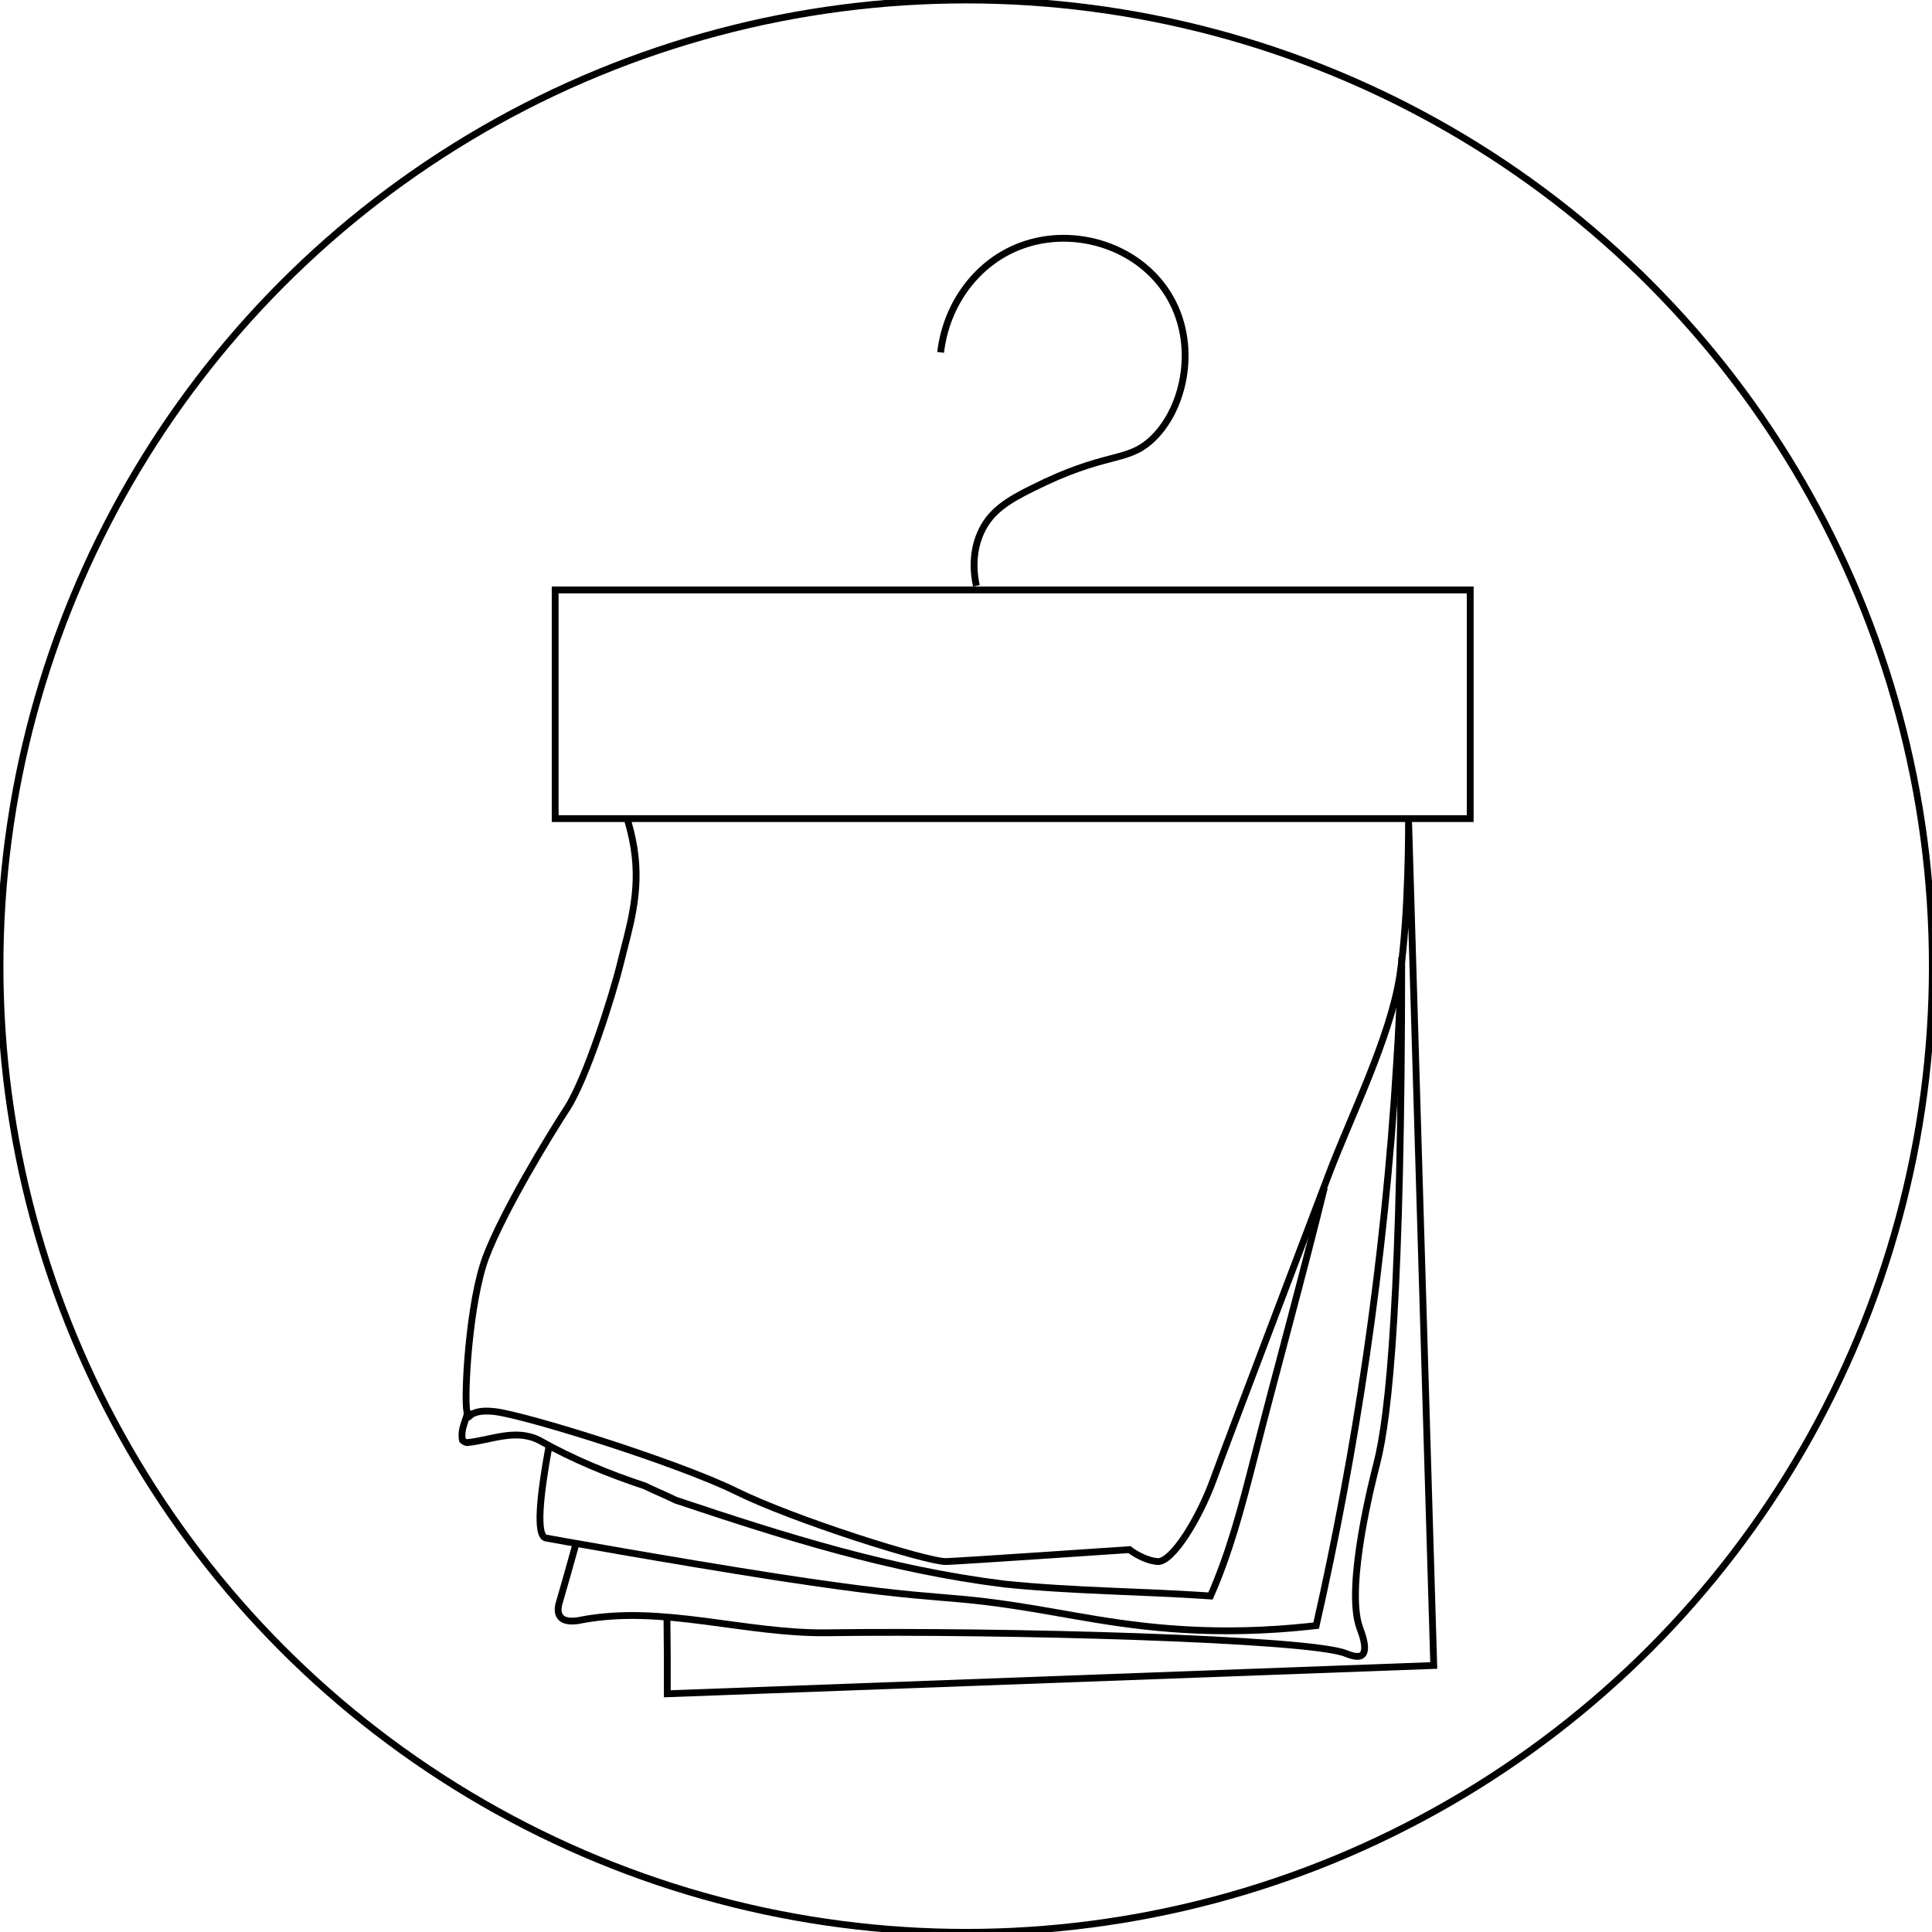 <?xml version="1.0" encoding="utf-8"?>
<!-- Generator: Adobe Illustrator 24.1.2, SVG Export Plug-In . SVG Version: 6.00 Build 0)  -->
<svg version="1.1" id="Warstwa_1" xmlns="http://www.w3.org/2000/svg" xmlns:xlink="http://www.w3.org/1999/xlink" x="0px" y="0px"
	 viewBox="0 0 566.9 566.9" style="enable-background:new 0 0 566.9 566.9;" xml:space="preserve">
<style type="text/css">
	.st0{fill:none;stroke:#000000;stroke-width:2;stroke-miterlimit:10;}
	.st1{fill:none;}
</style>
<circle class="st0" cx="283.5" cy="283.5" r="283.5"/>
<g>
	<path class="st1" d="M203.4,470.6"/>
	<g>
		<path class="st0" d="M431.4,240.2c-82.5,0-164.9,0-247.4,0c-7,0-14.1,0-21.1,0c0-22.4,0-44.7,0-67.1h268.5V240.2z"/>
		<path class="st0" d="M184,240.2c0.6,1.9,1.4,4.8,2,8.4c2.2,13.5-1.6,24.3-3.9,33.9c-2.3,9.5-10.1,34.1-15.7,42.7
			c-5.6,8.6-18.8,30.4-23.8,43.6c-5,13.2-6.5,41.2-5.6,45.4c0.9,4.2-1.1-1.1,8.2,0c9.3,1.1,53.7,15,70.6,23.3
			c16.9,8.4,56.5,20.9,61.9,20.7c5.4-0.2,53.7-3.5,53.7-3.5s3.9,3.1,8.2,3.5s12.3-12.6,16.5-24.2s27.5-72.7,33.8-89.4
			c6.3-16.7,18-40.1,20.8-58.1c2.8-18.1,2.6-46.2,2.6-46.2l7.4,248.4L195.8,497c0-3.7,0-7.3,0-11l-0.1-11.4"/>
		<path class="st0" d="M137.3,413.8c-0.2,2.5-2.3,5.3-1.6,8.8c0,0,0.7,0.7,1.4,0.7c7-0.7,14.1-4.2,21.1-0.7
			c9.9,5.6,20.4,9.9,31,13.4c2.8,1.4,6.3,2.8,9.1,4.2c31.7,10.6,62.6,20.4,96.4,24.6c20.4,2.1,40.1,2.1,60.5,3.5
			c5.6-12.7,9.1-26,12.7-40.1c7-27.4,14.1-52.8,20.7-79.7"/>
		<path class="st0" d="M411.1,285.1c-0.3,8.9-0.7,17.9-1.3,26.9c-3.6,59.2-12.1,114.3-23.6,165c-3.7,0.4-9.3,1-16.1,1.3
			c-26.4,1.2-45.5-2.6-60-5.1c-36.7-6.5-27.8-2.1-82.5-10.5c-30.8-4.8-66.9-11.3-67.4-11.4c0,0,0,0,0,0c-3-0.6-1.8-12.4,0.9-27"/>
		<path class="st0" d="M169,453c-1.8,6.5-3.3,11.8-4.7,16.6c-0.4,1.2-1,3.4,0.1,4.8c1.5,2,5.6,1.1,6.4,0.9
			c23.6-4.4,47.8,4.1,71.8,3.8c51.3-0.7,141.9,1.7,152.4,6.1c0.6,0.2,3.4,1.5,4.7,0.4c1.8-1.6-0.3-6.8-0.7-7.9
			c-4.5-12.2,4.3-45.5,5-48.3c3.6-13.9,7.3-49.7,7.3-148.5"/>
		<path class="st0" d="M413.6,477.1"/>
		<path class="st0" d="M276,103.4c1.7-14.3,10.7-26.4,23.4-31.2c16.1-6.1,35.8,0.3,44.2,15.6c8,14.5,3.6,33.1-6.1,41.6
			c-7.3,6.4-13.1,3.1-34.6,13.9c-7.3,3.6-11.9,6.6-14.7,12.1c-3.2,6.3-2.5,12.9-1.7,16.5"/>
	</g>
	<path class="st0" d="M486.6,86.2"/>
</g>
</svg>
